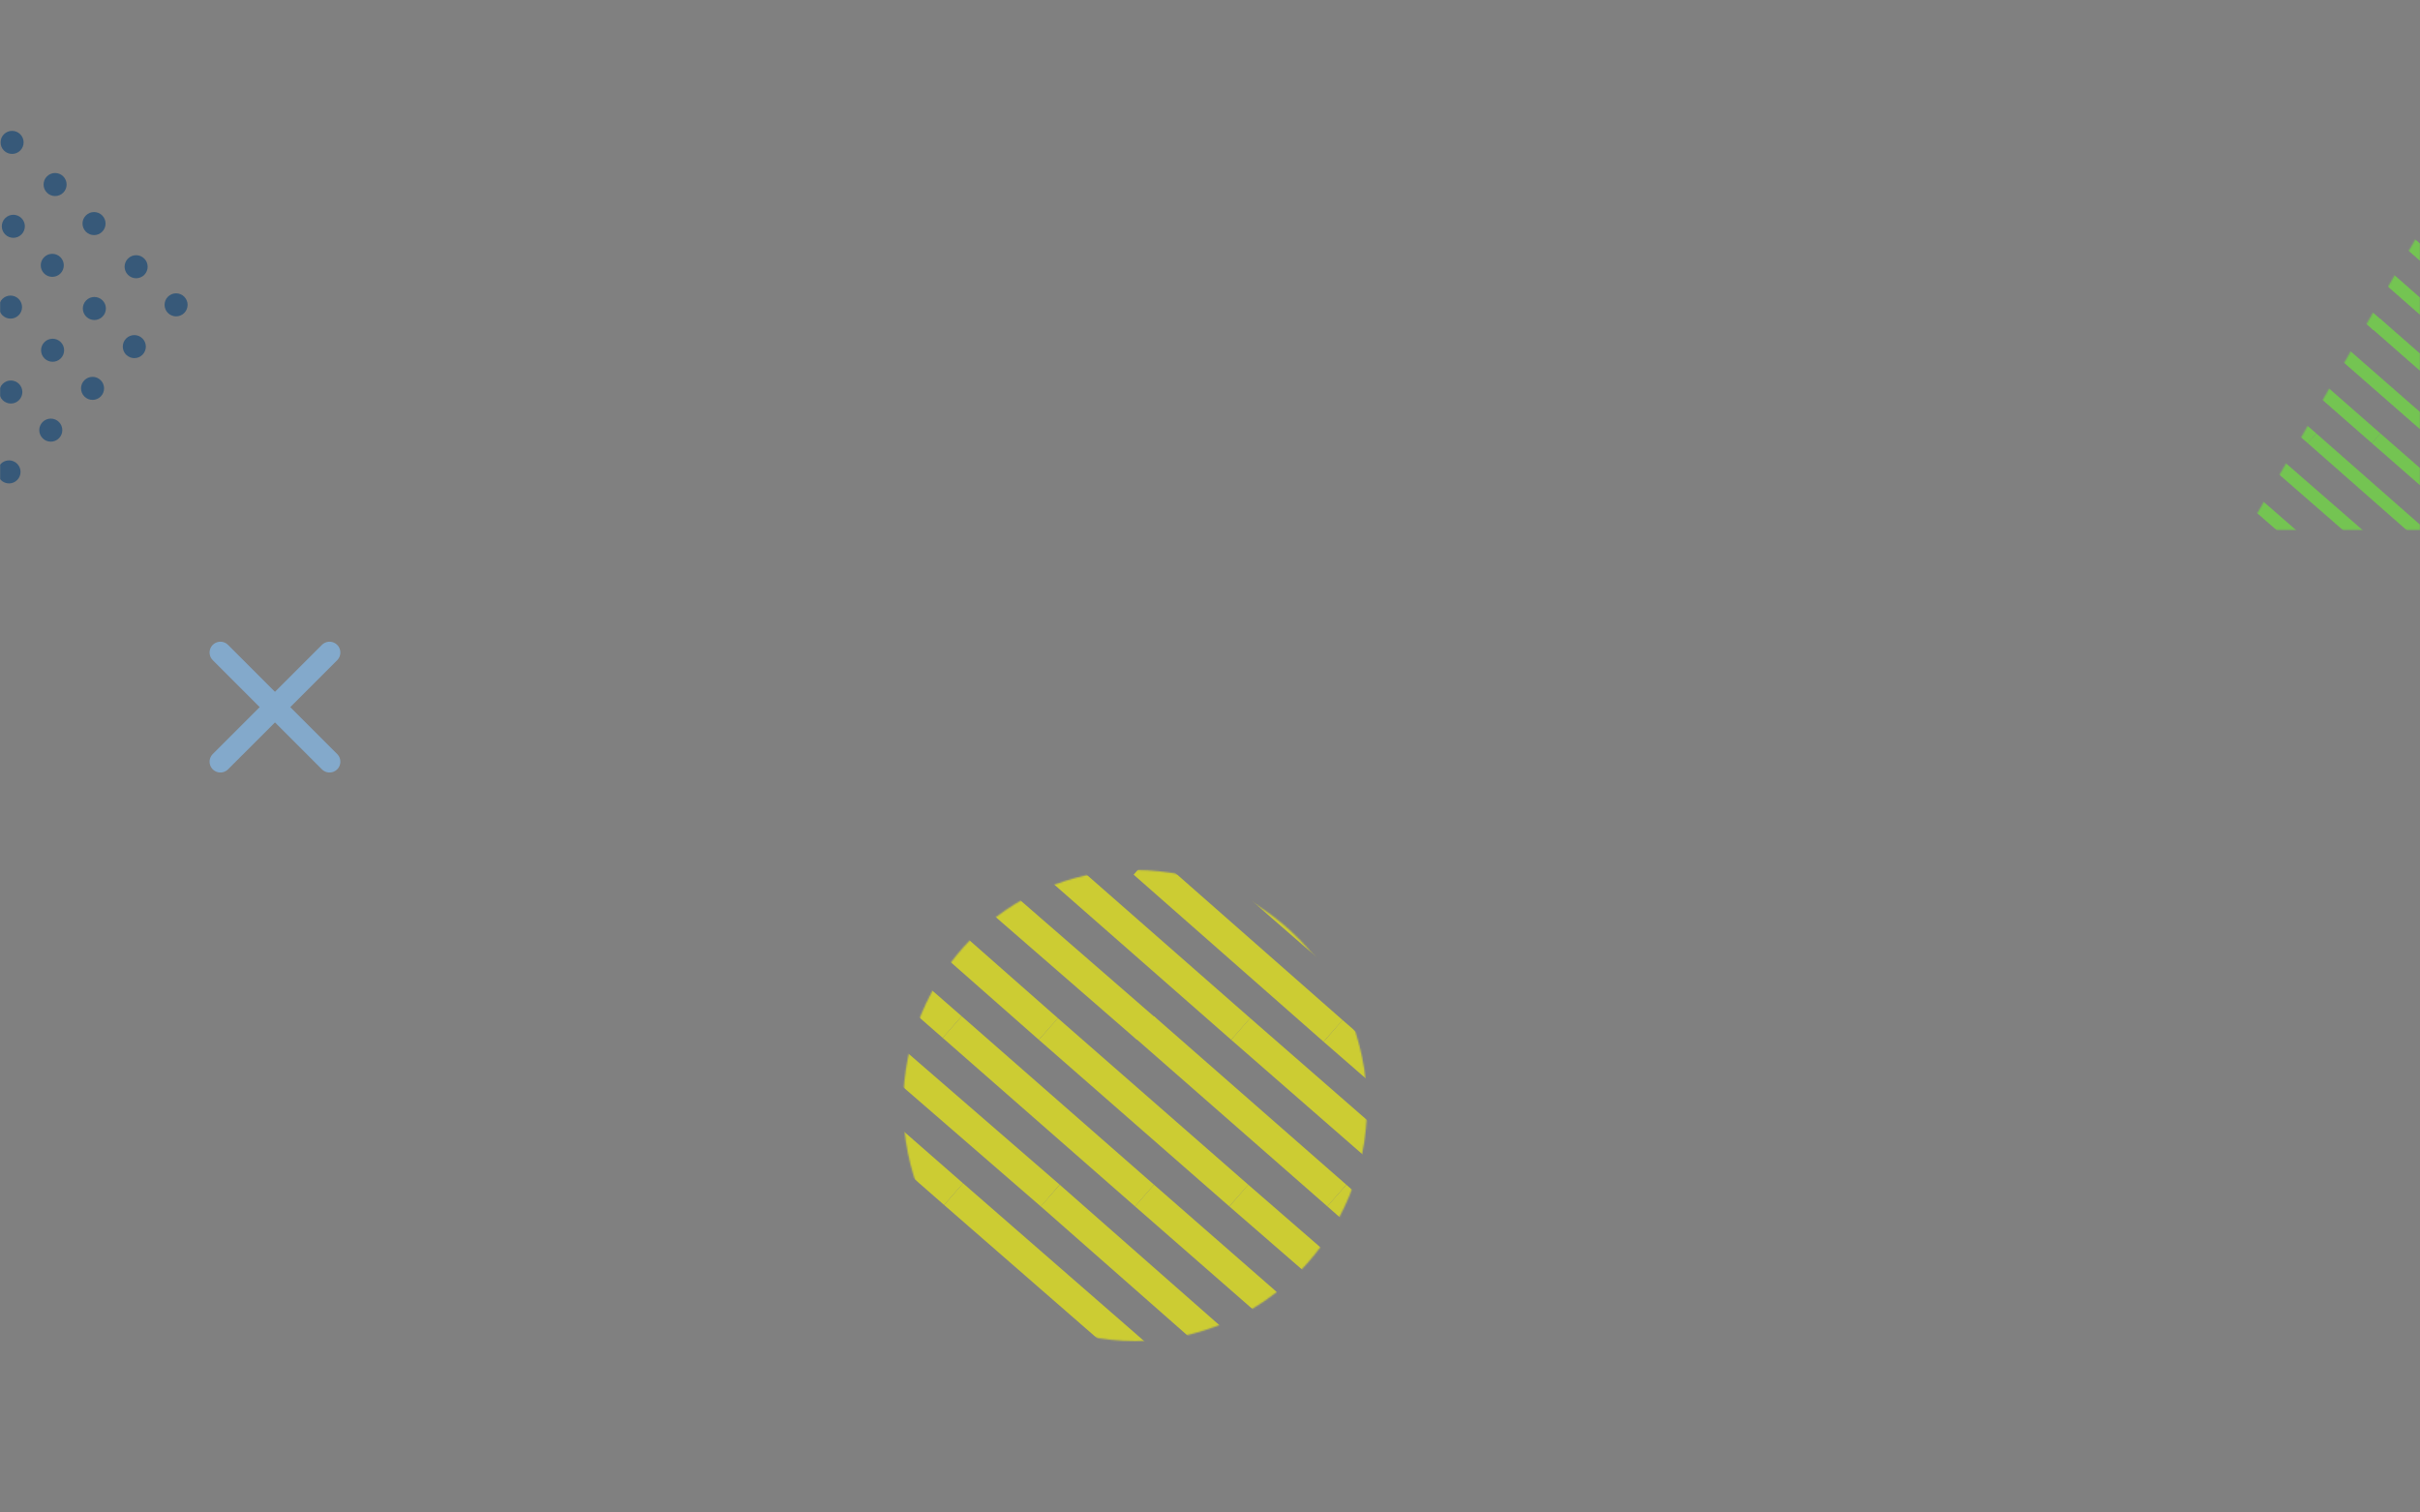 <svg width="1680" height="1050" viewBox="0 0 1680 1050" fill="none" xmlns="http://www.w3.org/2000/svg">
<rect x="0" y="0" width="1680" height="1050" fill="#808080" stroke="none"/>
<mask id="mask0" mask-type="alpha" maskUnits="userSpaceOnUse" x="0" y="0" width="1680" height="1050">
<rect opacity="0.6" width="1680" height="1050" fill="white"/>
</mask>
<g mask="url(#mask0)">
<mask id="mask1" mask-type="alpha" maskUnits="userSpaceOnUse" x="627" y="604" width="322" height="327">
<ellipse rx="161" ry="163.5" transform="matrix(-1 0 0 1 788 767.5)" fill="#C4C4C4"/>
</mask>
<g mask="url(#mask1)">
</g>
<mask id="mask2" mask-type="alpha" maskUnits="userSpaceOnUse" x="627" y="604" width="322" height="327">
<ellipse rx="161" ry="163.5" transform="matrix(-1 0 0 1 788 767.5)" fill="#C4C4C4"/>
</mask>
<g mask="url(#mask2)">
<path d="M727.781 714.329L859.984 829.976" stroke="#FFFF00" stroke-width="20"/>
<path d="M661.024 713L794.536 829.976" stroke="#FFFF00" stroke-width="20"/>
<path d="M595.783 714.456L729.09 829.975" stroke="#FFFF00" stroke-width="20"/>
<path d="M530.283 713.74L662 829" stroke="#FFFF00" stroke-width="20"/>
<path d="M861.292 714.329L992.969 829.206" stroke="#FFFF00" stroke-width="20"/>
<path d="M794.537 713L928.049 829.976" stroke="#FFFF00" stroke-width="20"/>
<path d="M595.819 598.112L727.781 714.329" stroke="#FFFF00" stroke-width="20"/>
<path d="M529.498 598.112L661.024 713" stroke="#FFFF00" stroke-width="20"/>
<path d="M728.812 598.112L861.293 714.329" stroke="#FFFF00" stroke-width="20"/>
<path d="M662.138 598.112L795.845 714.329" stroke="#FFFF00" stroke-width="20"/>
<path d="M925.431 715.658L1057.74 830.799" stroke="#FFFF00" stroke-width="20"/>
<line y1="-10" x2="174.568" y2="-10" transform="matrix(0.754 0.657 0.754 -0.657 864.867 595.375)" stroke="#FFFF00" stroke-width="20"/>
<path d="M793.582 599.705L925.431 715.658" stroke="#FFFF00" stroke-width="20"/>
<path d="M859.983 829.976L993.084 945.549" stroke="#FFFF00" stroke-width="20"/>
<path d="M794.536 829.975L926.764 945.549" stroke="#FFFF00" stroke-width="20"/>
<path d="M729.089 829.975L860.444 945.549" stroke="#FFFF00" stroke-width="20"/>
<path d="M662 829L794.945 944.834" stroke="#FFFF00" stroke-width="20"/>
<line y1="-10" x2="174.568" y2="-10" transform="matrix(0.754 0.657 0.754 -0.657 601.217 826.469)" stroke="#FFFF00" stroke-width="20"/>
<path d="M928.049 829.976L1059.4 945.549" stroke="#FFFF00" stroke-width="20"/>
</g>
<mask id="mask3" mask-type="alpha" maskUnits="userSpaceOnUse" x="1564" y="157" width="242" height="211">
<path d="M1680.66 159.5C1682.58 156.167 1687.4 156.167 1689.32 159.5L1805.3 360.387C1807.23 363.72 1804.82 367.887 1800.97 367.887H1569.01C1565.16 367.887 1562.75 363.72 1564.68 360.387L1680.66 159.5Z" fill="black"/>
</mask>
<g mask="url(#mask3)">
<path d="M1604.15 225.65L1694.04 304.275" stroke="#6CF133" stroke-width="9"/>
<path d="M1558.77 224.746L1649.54 304.274" stroke="#6CF133" stroke-width="9"/>
<path d="M1514.41 225.736L1605.04 304.274" stroke="#6CF133" stroke-width="9"/>
<path d="M1649.54 224.746L1740.31 304.274" stroke="#6CF133" stroke-width="9"/>
<path d="M1514.44 146.637L1604.15 225.65" stroke="#6CF133" stroke-width="9"/>
<path d="M1604.86 146.637L1694.93 225.65" stroke="#6CF133" stroke-width="9"/>
<path d="M1559.53 146.637L1650.43 225.65" stroke="#6CF133" stroke-width="9"/>
<path d="M1648.89 147.72L1738.53 226.553" stroke="#6CF133" stroke-width="9"/>
<path d="M1649.54 304.275L1739.44 382.85" stroke="#6CF133" stroke-width="9"/>
<path d="M1605.04 304.274L1694.35 382.85" stroke="#6CF133" stroke-width="9"/>
<path d="M1559.43 303.611L1649.82 382.364" stroke="#6CF133" stroke-width="9"/>
<line y1="-4.5" x2="118.684" y2="-4.5" transform="matrix(0.754 0.657 0.754 -0.657 1518.11 301.89)" stroke="#6CF133" stroke-width="9"/>
</g>
<path d="M153 453L228.782 528.782" stroke="#86C5FE" stroke-width="15" stroke-linecap="round"/>
<path d="M228.782 453L153 528.782" stroke="#86C5FE" stroke-width="15" stroke-linecap="round"/>
<ellipse cx="8.393" cy="98.849" rx="8" ry="8.003" transform="rotate(-45 8.393 98.849)" fill="#074074"/>
<ellipse cx="9.256" cy="157.1" rx="8" ry="8.003" transform="rotate(-45 9.256 157.1)" fill="#074074"/>
<ellipse cx="38.25" cy="128.104" rx="8" ry="8.003" transform="rotate(-45 38.25 128.104)" fill="#074074"/>
<ellipse cx="36.293" cy="184.205" rx="8" ry="8.003" transform="rotate(-45 36.293 184.205)" fill="#074074"/>
<ellipse cx="65.288" cy="155.21" rx="8" ry="8.003" transform="rotate(-45 65.288 155.21)" fill="#074074"/>
<ellipse cx="7.302" cy="213.197" rx="8" ry="8.003" transform="rotate(-45 7.302 213.197)" fill="#074074"/>
<ellipse cx="65.508" cy="214.161" rx="8" ry="8.003" transform="rotate(-45 65.508 214.161)" fill="#074074"/>
<ellipse cx="94.503" cy="185.166" rx="8" ry="8.003" transform="rotate(-45 94.503 185.166)" fill="#074074"/>
<ellipse cx="36.517" cy="243.153" rx="8" ry="8.003" transform="rotate(-45 36.517 243.153)" fill="#074074"/>
<ellipse cx="7.521" cy="272.148" rx="8" ry="8.003" transform="rotate(-45 7.521 272.148)" fill="#074074"/>
<ellipse cx="93.246" cy="240.625" rx="8" ry="8.003" transform="rotate(-45 93.246 240.625)" fill="#074074"/>
<ellipse cx="122.24" cy="211.63" rx="8" ry="8.003" transform="rotate(-45 122.24 211.63)" fill="#074074"/>
<ellipse cx="64.254" cy="269.616" rx="8" ry="8.003" transform="rotate(-45 64.254 269.616)" fill="#074074"/>
<ellipse cx="35.259" cy="298.612" rx="8" ry="8.003" transform="rotate(-45 35.259 298.612)" fill="#074074"/>
<ellipse cx="6.267" cy="327.603" rx="8" ry="8.003" transform="rotate(-45 6.267 327.603)" fill="#074074"/>
</g>
</svg>
